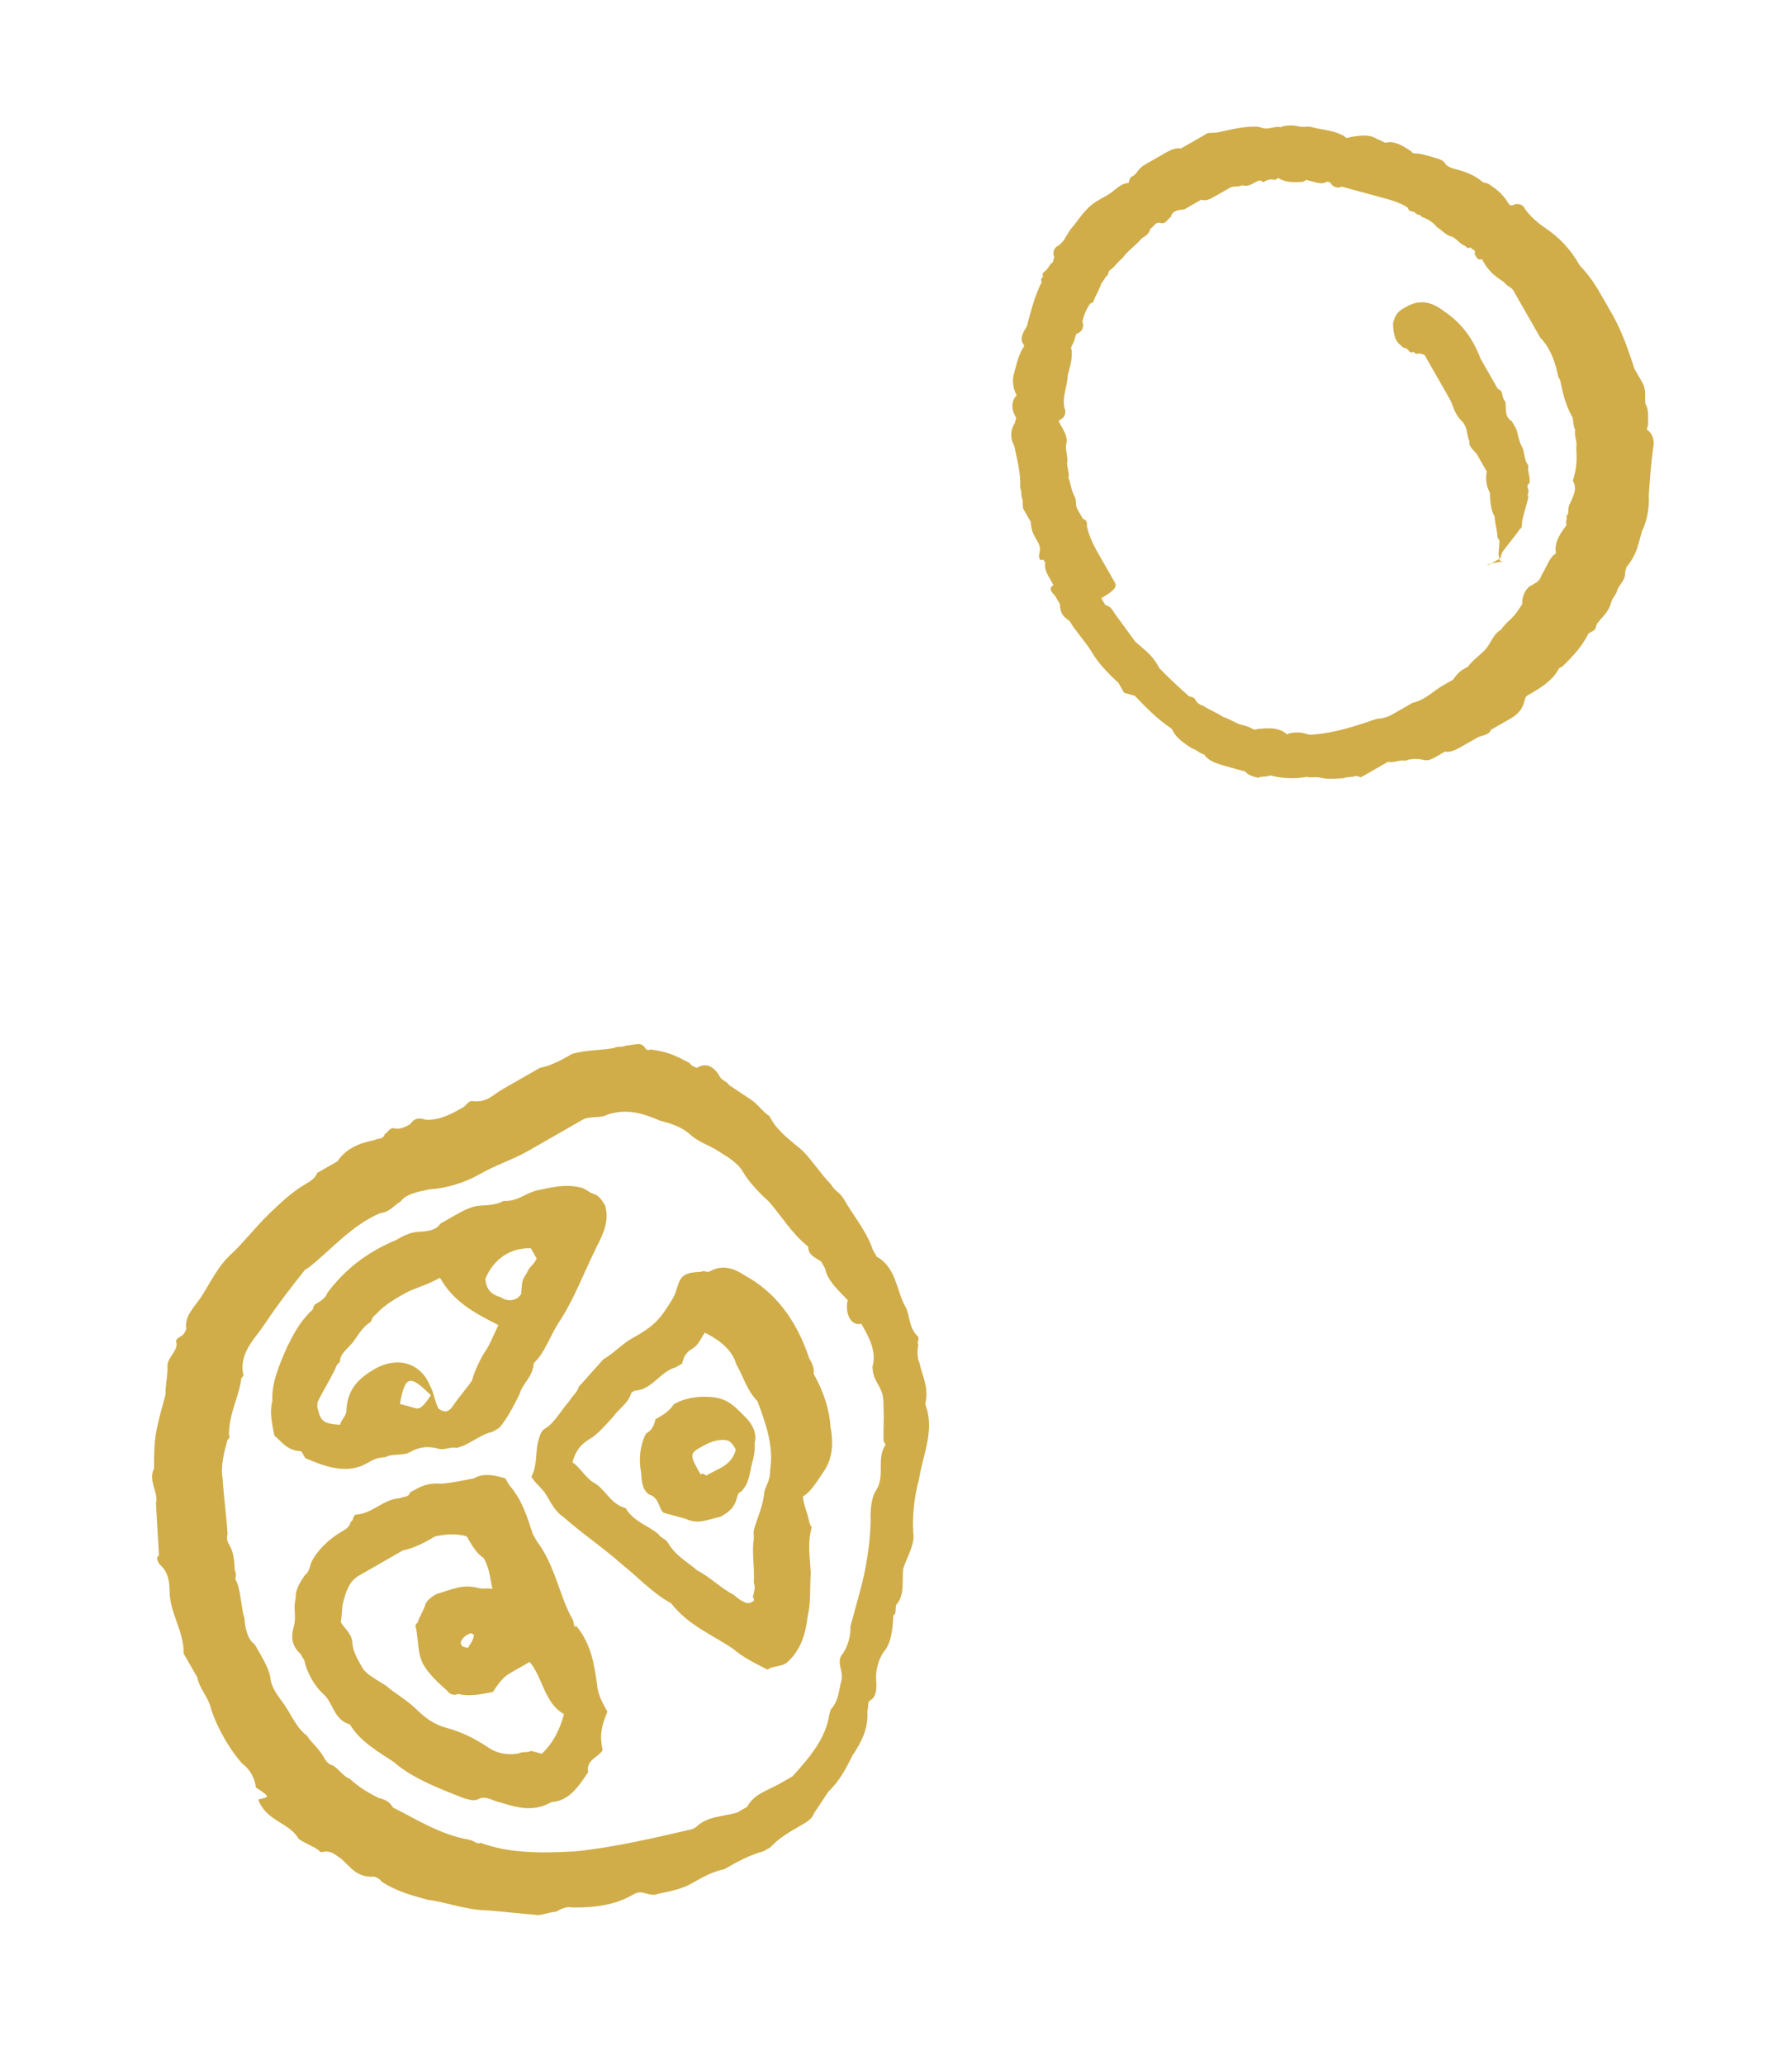 <svg width="46" height="53" viewBox="0 0 46 53" fill="none" xmlns="http://www.w3.org/2000/svg">
<path d="M6.565 45.867C6.552 45.644 6.403 45.383 6.217 45.259C5.882 44.875 5.584 44.354 5.422 43.871C5.36 43.561 5.124 43.35 5.062 43.04C5.012 42.953 4.963 42.867 4.913 42.78C4.863 42.693 4.764 42.519 4.714 42.433C4.726 41.85 4.341 41.379 4.353 40.796C4.341 40.572 4.328 40.349 4.092 40.138C4.043 40.052 3.993 39.965 4.08 39.915C4.055 39.469 4.029 39.022 4.004 38.576C4.078 38.303 3.793 38.005 3.954 37.683C3.953 36.876 3.99 36.74 4.213 35.921L4.25 35.785C4.238 35.561 4.312 35.288 4.299 35.065C4.287 34.842 4.547 34.693 4.534 34.47C4.485 34.383 4.571 34.333 4.658 34.283C4.745 34.234 4.782 34.097 4.782 34.097C4.72 33.787 5.017 33.502 5.141 33.316C5.389 32.943 5.587 32.484 5.971 32.149C6.269 31.864 6.603 31.442 6.901 31.156C7.198 30.871 7.496 30.585 7.843 30.386C7.93 30.337 8.103 30.237 8.14 30.101C8.227 30.051 8.314 30.002 8.401 29.952C8.487 29.902 8.574 29.852 8.661 29.803C8.909 29.43 9.306 29.319 9.616 29.256C9.702 29.206 9.839 29.244 9.876 29.107C9.963 29.058 10 28.921 10.136 28.958C10.273 28.995 10.446 28.896 10.533 28.846C10.657 28.66 10.794 28.697 10.93 28.734C11.29 28.759 11.637 28.56 11.897 28.411C11.984 28.361 12.021 28.225 12.158 28.262C12.517 28.287 12.641 28.1 12.902 27.951C13.249 27.753 13.509 27.604 13.856 27.405C14.166 27.343 14.427 27.194 14.687 27.044C15.084 26.933 15.444 26.957 15.754 26.895C15.84 26.845 15.977 26.882 16.064 26.832C16.287 26.82 16.46 26.721 16.56 26.894C16.56 26.894 16.61 26.981 16.696 26.931C17.192 26.993 17.379 27.117 17.701 27.278C17.751 27.364 17.887 27.402 17.887 27.402C18.148 27.253 18.334 27.377 18.483 27.637C18.533 27.724 18.669 27.761 18.719 27.848C18.905 27.971 19.091 28.095 19.277 28.219C19.463 28.343 19.563 28.517 19.749 28.64L19.799 28.727C19.997 29.075 20.37 29.322 20.605 29.533C20.891 29.83 21.04 30.091 21.326 30.388C21.425 30.562 21.561 30.599 21.661 30.772C21.909 31.206 22.244 31.591 22.406 32.074C22.456 32.161 22.505 32.248 22.505 32.248C23.014 32.533 23.002 33.116 23.25 33.55C23.35 33.723 23.325 34.083 23.561 34.294C23.611 34.38 23.524 34.43 23.574 34.517C23.537 34.653 23.549 34.877 23.599 34.963C23.661 35.273 23.86 35.62 23.748 36.03C24.009 36.687 23.688 37.332 23.589 37.965C23.477 38.374 23.416 38.87 23.441 39.317C23.503 39.627 23.256 39.999 23.181 40.272C23.157 40.632 23.219 40.942 23.008 41.178C22.971 41.314 23.021 41.401 22.934 41.451C22.91 41.811 22.885 42.17 22.674 42.406C22.55 42.592 22.476 42.865 22.489 43.088C22.502 43.312 22.514 43.535 22.34 43.634C22.254 43.684 22.303 43.771 22.266 43.907C22.291 44.354 22.13 44.676 21.883 45.049C21.722 45.371 21.561 45.694 21.263 45.979C21.139 46.166 21.015 46.352 20.892 46.538C20.854 46.674 20.681 46.774 20.594 46.823C20.247 47.022 19.987 47.171 19.776 47.407C19.689 47.457 19.689 47.457 19.602 47.506C19.206 47.618 18.945 47.767 18.598 47.966C18.288 48.028 18.028 48.177 17.767 48.326C17.507 48.475 17.197 48.538 16.887 48.6C16.8 48.65 16.664 48.612 16.527 48.575C16.391 48.538 16.304 48.588 16.217 48.638C15.783 48.886 15.25 48.961 14.667 48.949C14.53 48.912 14.357 49.011 14.27 49.061C14.047 49.074 13.873 49.173 13.737 49.136C13.377 49.111 12.881 49.05 12.521 49.025C11.938 49.013 11.479 48.815 10.983 48.753C10.573 48.642 10.164 48.531 9.792 48.283C9.742 48.196 9.606 48.159 9.606 48.159C9.159 48.184 9.01 47.924 8.774 47.713C8.588 47.589 8.538 47.503 8.315 47.515C8.315 47.515 8.228 47.565 8.179 47.478C7.993 47.354 7.856 47.317 7.67 47.193C7.422 46.759 6.839 46.747 6.627 46.177C6.937 46.115 6.937 46.115 6.565 45.867ZM21.762 33.365C21.476 33.067 21.241 32.857 21.178 32.547C21.129 32.46 21.079 32.373 21.079 32.373C20.893 32.249 20.756 32.212 20.744 31.989C20.322 31.654 20.073 31.22 19.738 30.836C19.502 30.625 19.217 30.328 19.068 30.067C18.919 29.807 18.596 29.646 18.41 29.522C18.224 29.398 17.951 29.324 17.715 29.113C17.479 28.903 17.206 28.829 16.933 28.754C16.474 28.556 16.065 28.445 15.581 28.607C15.408 28.706 15.135 28.632 14.961 28.731C14.788 28.831 14.527 28.98 14.354 29.079C14.093 29.228 13.833 29.377 13.573 29.526C13.139 29.774 12.742 29.886 12.308 30.135C11.961 30.334 11.477 30.495 11.031 30.52C10.721 30.582 10.411 30.645 10.287 30.831C10.113 30.93 9.989 31.116 9.766 31.129C9.022 31.44 8.477 32.097 7.919 32.532L7.832 32.582C7.498 33.004 7.163 33.426 6.791 33.984C6.544 34.356 6.159 34.692 6.234 35.225C6.284 35.312 6.197 35.361 6.197 35.361C6.135 35.858 5.888 36.23 5.876 36.813C5.925 36.9 5.839 36.949 5.839 36.949C5.764 37.222 5.653 37.632 5.715 37.942C5.741 38.388 5.815 38.922 5.841 39.368C5.803 39.505 5.853 39.591 5.903 39.678C6.002 39.852 6.015 40.075 6.027 40.298C6.077 40.385 6.04 40.521 6.04 40.521C6.189 40.782 6.164 41.142 6.276 41.538C6.289 41.761 6.351 42.072 6.537 42.196C6.587 42.282 6.637 42.369 6.637 42.369C6.786 42.629 6.935 42.89 6.947 43.113C7.01 43.423 7.245 43.634 7.394 43.894C7.544 44.154 7.693 44.415 7.879 44.539C7.978 44.712 8.164 44.836 8.313 45.096C8.363 45.183 8.413 45.27 8.549 45.307C8.735 45.431 8.835 45.605 8.971 45.642C9.207 45.852 9.393 45.976 9.716 46.137C9.852 46.174 9.989 46.212 10.088 46.385C10.733 46.707 11.292 47.079 12.061 47.215C12.197 47.252 12.247 47.338 12.334 47.289C13.066 47.561 13.872 47.56 14.765 47.51C15.745 47.41 16.762 47.174 17.779 46.937L17.865 46.888C18.163 46.602 18.523 46.627 18.919 46.515C19.006 46.465 19.093 46.415 19.18 46.366C19.341 46.043 19.738 45.931 19.998 45.782C20.085 45.732 20.258 45.633 20.345 45.583C20.766 45.112 21.188 44.64 21.287 44.007L21.324 43.871C21.534 43.635 21.522 43.412 21.596 43.139C21.67 42.866 21.434 42.655 21.645 42.419C21.769 42.233 21.843 41.96 21.831 41.737C21.905 41.464 22.016 41.055 22.09 40.782C22.239 40.236 22.337 39.603 22.349 39.02C22.337 38.797 22.361 38.437 22.485 38.251C22.733 37.879 22.485 37.445 22.732 37.073L22.683 36.986C22.67 36.763 22.695 36.403 22.682 36.18C22.669 35.956 22.706 35.82 22.557 35.559C22.458 35.386 22.408 35.299 22.396 35.076C22.507 34.666 22.308 34.319 22.11 33.972C21.8 34.034 21.688 33.638 21.762 33.365Z" fill="#D0AD49"/>
<path d="M15.47 44.917C15.346 45.103 15.036 45.166 15.098 45.476C14.851 45.848 14.603 46.22 14.156 46.245C13.636 46.544 13.177 46.345 12.767 46.234C12.631 46.197 12.445 46.073 12.271 46.172C12.184 46.222 12.048 46.185 11.911 46.148C11.316 45.913 10.584 45.64 10.112 45.219C9.74 44.971 9.231 44.686 8.983 44.252C8.573 44.141 8.548 43.695 8.312 43.484C8.076 43.273 7.878 42.926 7.815 42.616C7.766 42.529 7.716 42.443 7.716 42.443C7.48 42.232 7.468 42.009 7.542 41.736C7.616 41.463 7.517 41.289 7.591 41.016C7.578 40.793 7.702 40.607 7.826 40.421C7.913 40.371 7.95 40.235 7.987 40.098C8.148 39.776 8.445 39.49 8.793 39.291C8.879 39.242 8.966 39.192 9.003 39.055C9.09 39.006 9.04 38.919 9.127 38.869C9.574 38.844 9.821 38.472 10.268 38.447C10.355 38.397 10.491 38.434 10.528 38.298C10.789 38.149 10.962 38.049 11.322 38.074C11.545 38.061 11.855 37.999 12.165 37.937C12.426 37.788 12.699 37.862 12.972 37.936C12.972 37.936 13.021 38.023 13.071 38.11C13.406 38.494 13.518 38.891 13.68 39.374C13.729 39.461 13.729 39.461 13.779 39.548C14.263 40.192 14.351 40.949 14.698 41.556C14.748 41.643 14.711 41.78 14.798 41.73C15.183 42.201 15.258 42.734 15.332 43.268C15.345 43.491 15.494 43.751 15.593 43.925C15.395 44.384 15.408 44.607 15.47 44.917ZM11.98 39.425C11.707 39.351 11.484 39.364 11.174 39.426C10.914 39.575 10.653 39.724 10.344 39.786C9.996 39.985 9.562 40.233 9.215 40.432C8.955 40.581 8.881 40.854 8.806 41.127C8.769 41.263 8.782 41.487 8.745 41.623C8.844 41.797 9.03 41.921 9.043 42.144C9.056 42.367 9.155 42.541 9.304 42.801C9.403 42.975 9.726 43.136 9.912 43.26C10.148 43.47 10.47 43.631 10.756 43.929C10.992 44.139 11.178 44.263 11.451 44.337C11.86 44.449 12.183 44.61 12.555 44.858C12.741 44.981 13.014 45.056 13.324 44.993C13.411 44.944 13.548 44.981 13.634 44.931C13.771 44.968 13.771 44.968 13.907 45.005C14.205 44.72 14.366 44.397 14.477 43.988C13.968 43.703 13.931 43.033 13.595 42.649C13.422 42.748 13.248 42.848 13.075 42.947C12.901 43.046 12.777 43.232 12.653 43.419C12.343 43.481 12.033 43.543 11.76 43.469C11.674 43.519 11.537 43.481 11.487 43.395C11.252 43.184 11.016 42.973 10.867 42.713C10.718 42.453 10.742 42.093 10.68 41.783C10.63 41.696 10.717 41.646 10.717 41.646C10.754 41.51 10.878 41.324 10.915 41.187C10.952 41.051 11.126 40.952 11.213 40.902C11.609 40.79 11.87 40.641 12.279 40.752C12.416 40.789 12.502 40.74 12.639 40.777C12.577 40.467 12.564 40.243 12.415 39.983C12.229 39.859 12.13 39.686 11.98 39.425ZM12.168 41.968C12.168 41.968 12.119 41.881 12.032 41.931C11.945 41.98 11.858 42.03 11.821 42.166L11.871 42.253L12.008 42.29C12.131 42.104 12.131 42.104 12.168 41.968Z" fill="#D0AD49"/>
<path d="M20.612 38.401C20.625 38.625 20.724 38.798 20.787 39.108L20.836 39.195C20.725 39.604 20.787 39.914 20.812 40.361C20.788 40.721 20.813 41.167 20.739 41.44C20.677 41.936 20.566 42.346 20.182 42.681C20.008 42.78 19.872 42.743 19.698 42.843C19.375 42.681 19.053 42.52 18.817 42.31C18.259 41.938 17.663 41.703 17.228 41.145C16.72 40.86 16.384 40.476 15.962 40.142C15.491 39.72 14.932 39.348 14.461 38.927C14.274 38.803 14.175 38.63 14.026 38.369C13.927 38.196 13.741 38.072 13.641 37.898C13.802 37.576 13.74 37.266 13.814 36.993C13.851 36.856 13.888 36.72 13.975 36.67C14.236 36.521 14.396 36.198 14.607 35.963C14.731 35.776 14.818 35.727 14.855 35.59C15.066 35.354 15.276 35.119 15.487 34.883C15.747 34.734 15.958 34.498 16.218 34.349C16.566 34.15 16.826 34.001 17.074 33.629C17.198 33.443 17.321 33.257 17.358 33.12C17.47 32.711 17.557 32.661 18.003 32.636C18.09 32.586 18.14 32.673 18.226 32.623C18.573 32.425 18.896 32.586 19.082 32.709C19.914 33.155 20.448 33.887 20.771 34.854C20.82 34.941 20.92 35.114 20.883 35.251C21.131 35.685 21.293 36.168 21.318 36.615C21.38 36.925 21.405 37.371 21.158 37.743C20.91 38.116 20.786 38.302 20.612 38.401ZM19.287 41.119C19.374 41.069 19.374 41.069 19.324 40.982C19.361 40.846 19.399 40.709 19.349 40.623C19.373 40.263 19.311 39.953 19.336 39.593C19.373 39.457 19.323 39.37 19.36 39.233C19.434 38.96 19.596 38.638 19.62 38.278C19.657 38.142 19.781 37.956 19.768 37.732C19.867 37.1 19.656 36.529 19.445 35.959C19.159 35.661 19.097 35.351 18.898 35.004C18.786 34.607 18.414 34.359 18.091 34.199C17.967 34.385 17.93 34.521 17.757 34.62C17.583 34.72 17.546 34.856 17.509 34.993C17.422 35.042 17.422 35.042 17.335 35.092C16.939 35.204 16.74 35.663 16.294 35.688L16.207 35.738C16.133 36.011 15.873 36.16 15.749 36.346C15.538 36.582 15.327 36.818 15.154 36.917C14.893 37.066 14.769 37.252 14.695 37.525C14.881 37.649 15.03 37.91 15.217 38.033C15.539 38.194 15.651 38.591 16.061 38.703C16.259 39.05 16.669 39.161 16.904 39.372C16.954 39.459 17.091 39.496 17.14 39.582C17.339 39.929 17.662 40.09 17.898 40.301C18.22 40.462 18.506 40.76 18.828 40.921C19.064 41.131 19.201 41.168 19.287 41.119Z" fill="#D0AD49"/>
<path d="M7.042 36.837C6.98 36.527 6.917 36.217 6.992 35.944C6.966 35.497 7.165 35.038 7.363 34.579C7.524 34.257 7.685 33.934 7.982 33.648C8.069 33.599 8.019 33.512 8.106 33.462C8.193 33.413 8.366 33.313 8.403 33.177C8.862 32.569 9.42 32.134 10.164 31.823C10.337 31.724 10.511 31.625 10.734 31.612C10.957 31.599 11.181 31.587 11.305 31.401C11.391 31.351 11.478 31.301 11.652 31.202C11.825 31.103 12.086 30.954 12.309 30.941C12.532 30.928 12.755 30.916 12.929 30.817C13.289 30.841 13.499 30.605 13.809 30.543C14.119 30.481 14.516 30.369 14.926 30.48C15.062 30.517 15.112 30.604 15.248 30.641C15.385 30.678 15.484 30.852 15.534 30.939C15.646 31.335 15.485 31.658 15.324 31.98C15.002 32.626 14.729 33.358 14.358 33.916C14.11 34.288 13.999 34.698 13.701 34.983C13.677 35.343 13.416 35.492 13.342 35.765C13.181 36.088 13.02 36.41 12.809 36.646C12.723 36.696 12.723 36.696 12.636 36.746C12.326 36.808 12.028 37.093 11.718 37.156C11.582 37.118 11.408 37.218 11.272 37.181C10.999 37.106 10.776 37.119 10.515 37.268C10.342 37.367 10.069 37.293 9.895 37.393C9.672 37.405 9.585 37.455 9.412 37.554C8.891 37.852 8.295 37.617 7.836 37.419C7.836 37.419 7.787 37.332 7.737 37.245C7.377 37.221 7.278 37.047 7.042 36.837ZM11.293 32.79C10.946 32.989 10.636 33.051 10.376 33.2C10.115 33.349 9.855 33.498 9.644 33.734C9.557 33.783 9.52 33.92 9.52 33.92C9.347 34.019 9.223 34.206 9.099 34.392C8.975 34.578 8.715 34.727 8.727 34.95C8.727 34.95 8.641 35 8.603 35.136C8.442 35.459 8.319 35.645 8.158 35.968C8.158 35.968 8.12 36.104 8.17 36.191C8.232 36.501 8.369 36.538 8.729 36.563C8.766 36.426 8.852 36.376 8.89 36.24C8.902 35.657 9.199 35.371 9.633 35.123C10.154 34.825 10.786 34.924 11.047 35.581C11.147 35.754 11.159 35.978 11.259 36.151C11.445 36.275 11.531 36.225 11.655 36.039C11.779 35.853 11.99 35.617 12.114 35.431C12.188 35.158 12.349 34.836 12.473 34.65C12.597 34.463 12.634 34.327 12.795 34.004C12.15 33.682 11.641 33.397 11.293 32.79ZM13.624 32.032C13.041 32.02 12.657 32.355 12.459 32.814C12.472 33.037 12.571 33.211 12.844 33.285C13.03 33.409 13.253 33.396 13.377 33.21C13.402 32.85 13.402 32.85 13.526 32.664C13.563 32.528 13.736 32.428 13.774 32.292C13.724 32.205 13.674 32.118 13.624 32.032ZM11.06 35.804C10.539 35.296 10.402 35.259 10.266 36.028C10.403 36.065 10.539 36.102 10.676 36.139C10.812 36.176 10.936 35.99 11.06 35.804Z" fill="#D0AD49"/>
<path d="M16.828 36.42C17.002 36.32 17.175 36.221 17.299 36.035C17.559 35.886 17.87 35.824 18.229 35.848C18.589 35.873 18.775 35.996 19.061 36.294C19.297 36.505 19.446 36.765 19.371 37.038C19.384 37.261 19.347 37.398 19.31 37.534C19.235 37.807 19.248 38.03 19.037 38.266C18.951 38.316 18.951 38.316 18.913 38.452C18.839 38.725 18.666 38.825 18.492 38.924C18.182 38.986 17.922 39.135 17.599 38.974C17.463 38.937 17.326 38.9 17.053 38.826C16.917 38.789 16.941 38.429 16.668 38.355C16.482 38.231 16.47 38.008 16.457 37.784C16.395 37.474 16.419 37.115 16.58 36.792C16.754 36.693 16.791 36.556 16.828 36.42ZM18.119 37.87C18.466 37.671 18.776 37.609 18.888 37.2C18.788 37.026 18.739 36.939 18.515 36.952C18.292 36.964 18.119 37.064 17.945 37.163C17.685 37.312 17.734 37.399 17.983 37.833C17.983 37.833 18.07 37.783 18.119 37.87Z" fill="#D0AD49"/>
<path d="M27.106 15.326C27.155 15.413 27.205 15.499 27.205 15.499C27.218 15.723 27.267 15.809 27.453 15.933C27.602 16.194 27.888 16.491 28.037 16.752C28.186 17.012 28.472 17.309 28.707 17.52C28.707 17.52 28.757 17.607 28.807 17.694L28.856 17.78L29.129 17.855C29.415 18.152 29.7 18.45 30.073 18.697L30.122 18.784C30.222 18.958 30.408 19.081 30.594 19.205C30.73 19.242 30.78 19.329 30.917 19.366C31.016 19.54 31.289 19.614 31.562 19.688L31.698 19.726C31.835 19.763 31.971 19.8 31.971 19.8C32.021 19.887 32.157 19.924 32.294 19.961C32.381 19.911 32.517 19.948 32.604 19.898C32.877 19.973 33.237 19.997 33.547 19.935C33.683 19.972 33.77 19.922 33.906 19.959C34.043 19.997 34.266 19.984 34.489 19.971C34.576 19.922 34.713 19.959 34.799 19.909L34.936 19.946C34.936 19.946 35.023 19.897 35.109 19.847L35.196 19.797C35.283 19.747 35.543 19.599 35.63 19.549C35.767 19.586 35.94 19.486 36.077 19.524C36.163 19.474 36.387 19.461 36.523 19.498C36.66 19.536 36.746 19.486 36.92 19.387C37.007 19.337 37.007 19.337 37.093 19.287C37.23 19.324 37.404 19.225 37.577 19.125C37.577 19.125 37.664 19.076 37.751 19.026C37.837 18.977 37.837 18.977 37.924 18.927C38.011 18.877 38.234 18.865 38.271 18.728C38.358 18.678 38.445 18.629 38.532 18.579C38.618 18.529 38.618 18.529 38.705 18.48C38.879 18.38 39.053 18.281 39.127 18.008C39.164 17.872 39.164 17.872 39.251 17.822C39.511 17.673 39.858 17.474 40.019 17.151L40.106 17.102C40.403 16.816 40.614 16.581 40.775 16.258L40.862 16.208C40.949 16.159 40.949 16.159 40.986 16.022C41.109 15.836 41.283 15.736 41.357 15.464C41.394 15.327 41.481 15.277 41.518 15.141C41.555 15.005 41.729 14.905 41.716 14.682L41.754 14.545C41.964 14.31 42.038 14.037 42.075 13.9C42.113 13.764 42.113 13.764 42.15 13.627C42.311 13.305 42.335 12.945 42.323 12.722C42.347 12.362 42.372 12.002 42.433 11.506C42.47 11.37 42.458 11.146 42.272 11.022L42.309 10.886C42.296 10.663 42.333 10.526 42.234 10.353C42.221 10.129 42.258 9.993 42.159 9.819C42.109 9.733 42.06 9.646 42.06 9.646C42.01 9.559 41.96 9.472 41.96 9.472C41.799 8.989 41.637 8.505 41.389 8.071C41.289 7.897 41.24 7.811 41.14 7.637C40.991 7.377 40.842 7.116 40.557 6.819C40.308 6.385 40.023 6.088 39.651 5.84C39.464 5.716 39.228 5.505 39.129 5.332C39.08 5.245 38.943 5.208 38.856 5.257C38.856 5.257 38.77 5.307 38.72 5.22C38.571 4.96 38.385 4.836 38.198 4.712L38.062 4.675C37.826 4.464 37.553 4.39 37.28 4.316C37.28 4.316 37.144 4.279 37.094 4.192C37.044 4.105 36.908 4.068 36.772 4.031C36.635 3.994 36.635 3.994 36.499 3.957C36.362 3.92 36.275 3.97 36.226 3.883C36.039 3.759 35.853 3.635 35.63 3.648C35.543 3.697 35.494 3.61 35.357 3.573C35.171 3.449 34.948 3.462 34.638 3.524C34.638 3.524 34.551 3.574 34.501 3.487C34.179 3.326 33.955 3.339 33.682 3.265C33.546 3.227 33.459 3.277 33.323 3.24C33.186 3.203 32.963 3.215 32.876 3.265C32.74 3.228 32.566 3.327 32.43 3.29C32.43 3.29 32.43 3.29 32.293 3.253C31.933 3.229 31.537 3.341 31.227 3.403L31.003 3.415C30.917 3.465 30.917 3.465 30.83 3.515C30.743 3.565 30.656 3.614 30.57 3.664C30.396 3.763 30.396 3.763 30.309 3.813C30.173 3.776 29.999 3.875 29.912 3.925C29.826 3.975 29.826 3.975 29.652 4.074C29.565 4.124 29.478 4.173 29.478 4.173C29.478 4.173 29.478 4.173 29.392 4.223C29.218 4.322 29.181 4.459 29.094 4.508C29.007 4.558 29.007 4.558 28.97 4.695C28.747 4.707 28.623 4.893 28.45 4.993C28.363 5.042 28.363 5.042 28.276 5.092C28.189 5.142 28.189 5.142 28.189 5.142C27.842 5.34 27.681 5.663 27.47 5.899C27.346 6.085 27.309 6.222 27.136 6.321C27.049 6.371 27.012 6.507 27.062 6.594C27.062 6.594 27.062 6.594 27.024 6.73C26.938 6.78 26.901 6.916 26.814 6.966C26.814 6.966 26.727 7.016 26.777 7.103C26.777 7.103 26.69 7.152 26.74 7.239C26.579 7.562 26.504 7.835 26.393 8.244L26.356 8.38C26.232 8.567 26.195 8.703 26.245 8.79L26.294 8.877C26.171 9.063 26.133 9.199 26.059 9.472L26.022 9.609C25.985 9.745 25.997 9.968 26.097 10.142C25.886 10.378 26.035 10.638 26.085 10.725C26.085 10.725 26.085 10.725 26.048 10.861C25.924 11.048 25.936 11.271 26.036 11.444C26.098 11.754 26.21 12.151 26.186 12.511C26.235 12.598 26.198 12.734 26.248 12.821L26.26 13.044C26.31 13.131 26.36 13.218 26.409 13.305C26.459 13.391 26.459 13.391 26.459 13.391C26.472 13.615 26.521 13.701 26.621 13.875C26.67 13.962 26.72 14.049 26.683 14.185C26.646 14.322 26.696 14.408 26.782 14.359L26.832 14.445C26.795 14.582 26.894 14.755 26.944 14.842C26.994 14.929 26.994 14.929 27.043 15.016C26.87 15.115 27.056 15.239 27.106 15.326ZM28.606 14.928C28.556 14.841 28.507 14.754 28.457 14.667C28.407 14.581 28.308 14.407 28.258 14.32C28.109 14.06 27.96 13.8 27.898 13.489C27.898 13.489 27.935 13.353 27.799 13.316C27.749 13.229 27.749 13.229 27.65 13.056C27.6 12.969 27.637 12.832 27.587 12.746C27.488 12.572 27.475 12.349 27.426 12.262C27.463 12.126 27.363 11.952 27.401 11.815C27.388 11.592 27.338 11.505 27.375 11.369C27.413 11.232 27.313 11.059 27.264 10.972L27.214 10.885C27.164 10.799 27.164 10.799 27.251 10.749C27.338 10.699 27.375 10.563 27.325 10.476C27.263 10.166 27.387 9.98 27.411 9.62C27.485 9.347 27.523 9.211 27.51 8.987C27.46 8.901 27.547 8.851 27.584 8.714L27.621 8.578C27.621 8.578 27.621 8.578 27.708 8.528C27.795 8.479 27.832 8.342 27.782 8.255C27.819 8.119 27.857 7.982 27.98 7.796L28.067 7.747C28.104 7.61 28.228 7.424 28.265 7.287L28.389 7.101C28.476 7.052 28.426 6.965 28.513 6.915C28.6 6.866 28.724 6.679 28.811 6.63C28.934 6.444 29.108 6.344 29.319 6.108C29.405 6.059 29.492 6.009 29.529 5.873C29.616 5.823 29.653 5.686 29.79 5.723C29.926 5.761 29.963 5.624 30.05 5.574C30.087 5.438 30.174 5.388 30.397 5.376C30.484 5.326 30.484 5.326 30.571 5.276L30.657 5.227C30.744 5.177 30.744 5.177 30.831 5.127C30.968 5.164 31.054 5.115 31.228 5.015C31.315 4.966 31.401 4.916 31.488 4.866L31.575 4.817C31.662 4.767 31.798 4.804 31.885 4.754C32.022 4.791 32.108 4.742 32.195 4.692C32.282 4.642 32.369 4.593 32.418 4.68C32.505 4.63 32.592 4.58 32.728 4.617L32.815 4.568C33.001 4.691 33.225 4.679 33.448 4.666L33.535 4.617L33.671 4.654C33.808 4.691 33.944 4.728 34.031 4.678C34.118 4.629 34.167 4.715 34.167 4.715C34.217 4.802 34.353 4.839 34.44 4.79C34.577 4.827 34.713 4.864 34.85 4.901C35.123 4.975 35.259 5.012 35.532 5.086C35.668 5.123 35.941 5.198 36.127 5.322L36.177 5.408L36.314 5.445C36.363 5.532 36.45 5.483 36.5 5.569C36.636 5.606 36.822 5.73 36.872 5.817C37.058 5.941 37.108 6.028 37.244 6.065C37.381 6.102 37.48 6.276 37.617 6.313C37.617 6.313 37.666 6.399 37.753 6.35C37.803 6.437 37.89 6.387 37.853 6.523C37.902 6.61 37.952 6.697 38.039 6.647C38.039 6.647 38.039 6.647 38.088 6.734C38.237 6.994 38.424 7.118 38.61 7.242C38.659 7.329 38.796 7.366 38.846 7.453C38.895 7.54 38.945 7.626 39.044 7.8L39.094 7.887C39.144 7.974 39.193 8.06 39.243 8.147C39.342 8.321 39.442 8.494 39.541 8.668C39.827 8.965 39.939 9.362 40.001 9.672L40.05 9.759C40.113 10.069 40.175 10.379 40.374 10.726C40.374 10.726 40.386 10.95 40.436 11.036C40.399 11.173 40.498 11.346 40.461 11.483C40.474 11.706 40.486 11.929 40.412 12.202L40.375 12.339C40.474 12.512 40.437 12.649 40.276 12.971C40.239 13.108 40.289 13.195 40.202 13.244C40.252 13.331 40.165 13.381 40.215 13.467C40.091 13.654 39.88 13.889 39.942 14.2C39.769 14.299 39.695 14.572 39.571 14.758C39.534 14.894 39.447 14.944 39.36 14.994L39.273 15.043C39.186 15.093 39.062 15.279 39.075 15.503L38.951 15.689C38.827 15.875 38.654 15.974 38.53 16.16C38.356 16.26 38.319 16.396 38.195 16.582C38.071 16.768 37.811 16.918 37.687 17.104L37.6 17.153C37.514 17.203 37.427 17.253 37.303 17.439C37.216 17.489 37.129 17.538 37.043 17.588C36.782 17.737 36.572 17.973 36.261 18.035C36.088 18.134 36.001 18.184 35.828 18.284C35.654 18.383 35.567 18.433 35.344 18.445C34.86 18.607 34.29 18.818 33.62 18.856L33.484 18.819C33.347 18.782 33.124 18.794 33.037 18.844C32.801 18.633 32.491 18.695 32.268 18.708C32.181 18.758 32.132 18.671 31.995 18.634L31.859 18.597C31.722 18.56 31.536 18.436 31.4 18.399C31.213 18.275 31.077 18.238 30.891 18.114C30.891 18.114 30.754 18.077 30.705 17.99C30.655 17.903 30.655 17.903 30.519 17.866C30.283 17.655 30.047 17.445 29.761 17.147L29.712 17.06C29.563 16.8 29.377 16.676 29.141 16.465L28.607 15.734C28.557 15.647 28.507 15.56 28.371 15.523C28.371 15.523 28.371 15.523 28.321 15.437L28.272 15.35C28.706 15.101 28.656 15.015 28.606 14.928Z" fill="#D0AD49"/>
<path d="M38.256 14.474C38.429 14.374 38.429 14.374 38.516 14.325L38.553 14.188C38.677 14.002 38.888 13.766 39.012 13.58C39.098 13.53 39.049 13.444 39.086 13.307C39.086 13.307 39.086 13.307 39.123 13.171L39.16 13.034C39.197 12.898 39.197 12.898 39.234 12.761C39.184 12.675 39.271 12.625 39.222 12.538C39.172 12.451 39.259 12.402 39.259 12.402C39.296 12.265 39.197 12.091 39.234 11.955L39.184 11.868C39.134 11.781 39.122 11.558 39.072 11.471C38.973 11.298 38.96 11.075 38.91 10.988C38.91 10.988 38.861 10.901 38.811 10.814C38.625 10.69 38.662 10.554 38.649 10.331L38.6 10.244C38.55 10.157 38.587 10.021 38.451 9.984C38.401 9.897 38.351 9.81 38.302 9.723C38.252 9.636 38.153 9.463 38.103 9.376C38.053 9.289 38.053 9.289 38.004 9.202C37.792 8.632 37.457 8.248 37.085 8C36.663 7.665 36.353 7.728 36.092 7.877L36.005 7.926C35.832 8.026 35.795 8.162 35.758 8.299C35.77 8.522 35.783 8.745 35.969 8.869C36.019 8.956 36.105 8.906 36.155 8.993C36.155 8.993 36.205 9.08 36.292 9.03C36.292 9.03 36.341 9.117 36.428 9.067L36.565 9.104C36.664 9.278 36.813 9.538 36.912 9.712C36.962 9.799 37.012 9.885 37.061 9.972C37.111 10.059 37.161 10.146 37.21 10.233C37.31 10.406 37.322 10.629 37.558 10.84L37.608 10.927C37.658 11.014 37.67 11.237 37.72 11.324C37.683 11.46 37.869 11.584 37.919 11.671C37.968 11.758 37.968 11.758 38.018 11.844C38.018 11.844 38.068 11.931 38.117 12.018L38.167 12.105C38.13 12.241 38.142 12.464 38.242 12.638C38.254 12.861 38.267 13.085 38.366 13.258C38.379 13.481 38.429 13.568 38.441 13.791C38.441 13.791 38.441 13.791 38.491 13.878L38.466 14.238C38.516 14.325 38.429 14.374 38.566 14.412C38.032 14.486 38.169 14.523 38.256 14.474Z" fill="#D0AD49"/>
</svg>
